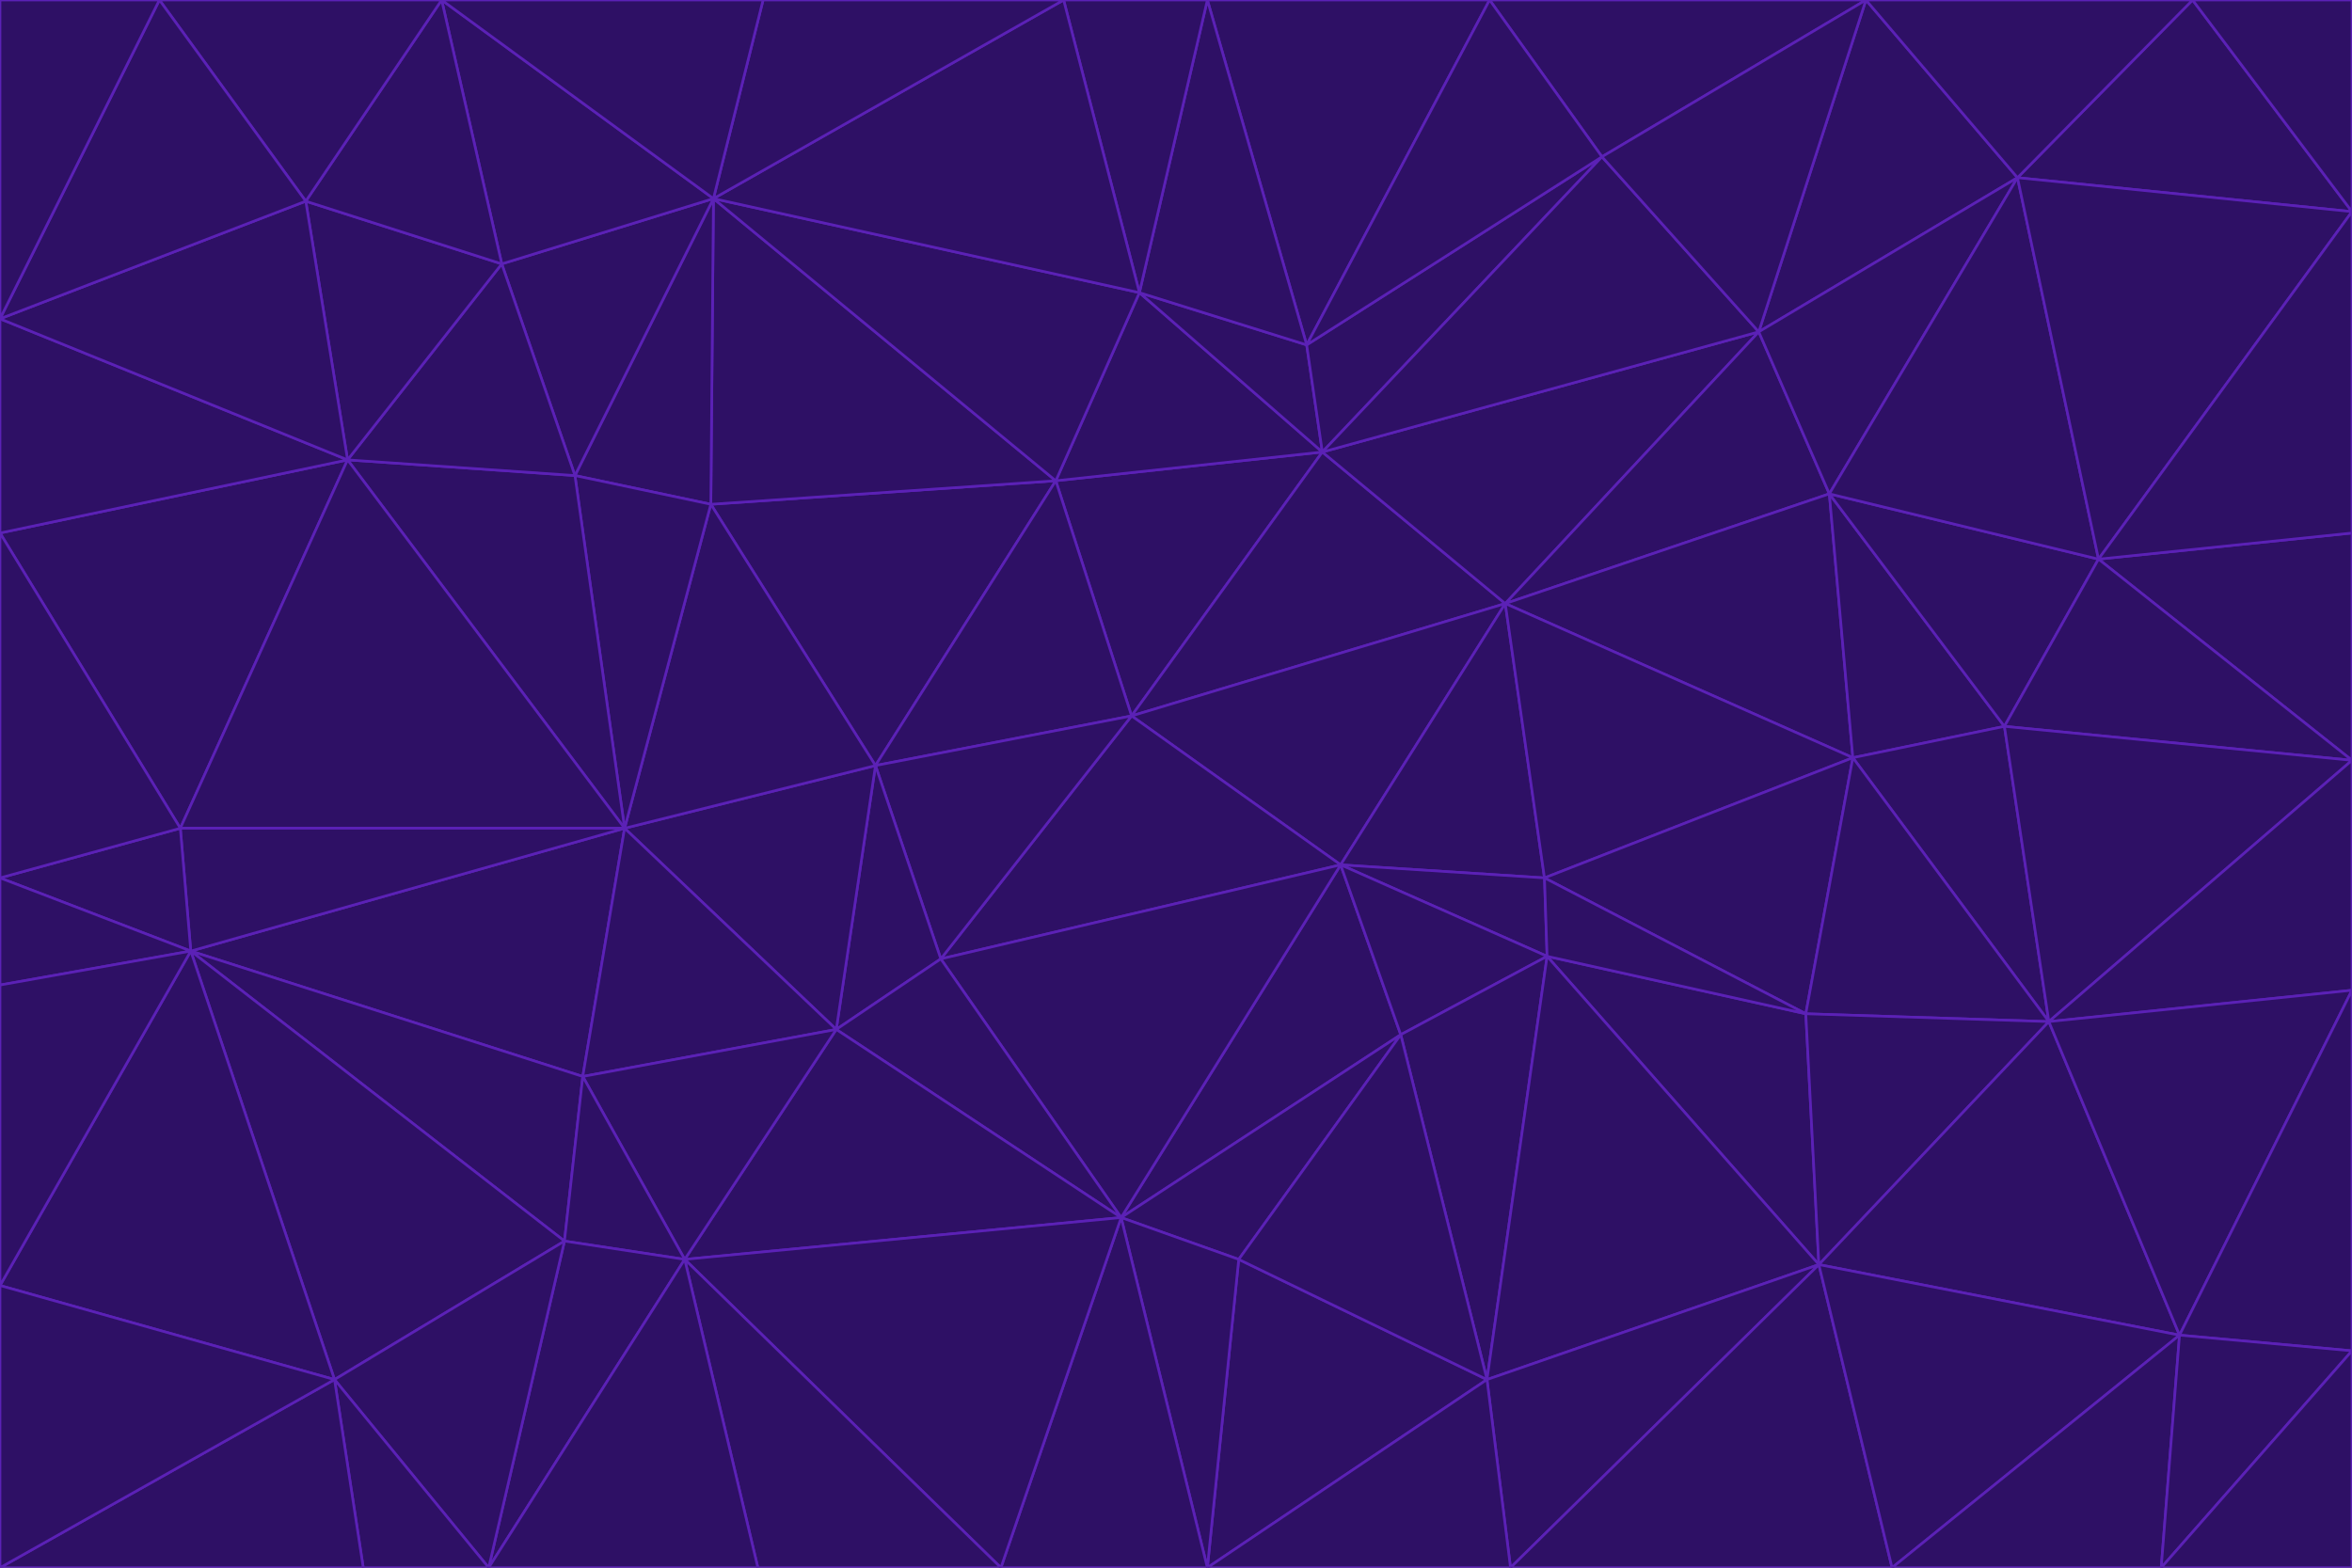 <svg id="visual" viewBox="0 0 900 600" width="900" height="600" xmlns="http://www.w3.org/2000/svg" xmlns:xlink="http://www.w3.org/1999/xlink" version="1.1"><g stroke-width="1" stroke-linejoin="bevel"><path d="M433 274L506 173L404 184Z" fill="#2e1065" stroke="#5b21b6"></path><path d="M506 173L436 112L404 184Z" fill="#2e1065" stroke="#5b21b6"></path><path d="M500 132L436 112L506 173Z" fill="#2e1065" stroke="#5b21b6"></path><path d="M433 274L576 231L506 173Z" fill="#2e1065" stroke="#5b21b6"></path><path d="M506 173L613 60L500 132Z" fill="#2e1065" stroke="#5b21b6"></path><path d="M433 274L513 331L576 231Z" fill="#2e1065" stroke="#5b21b6"></path><path d="M272 193L335 293L404 184Z" fill="#2e1065" stroke="#5b21b6"></path><path d="M404 184L335 293L433 274Z" fill="#2e1065" stroke="#5b21b6"></path><path d="M433 274L360 367L513 331Z" fill="#2e1065" stroke="#5b21b6"></path><path d="M513 331L591 336L576 231Z" fill="#2e1065" stroke="#5b21b6"></path><path d="M335 293L360 367L433 274Z" fill="#2e1065" stroke="#5b21b6"></path><path d="M513 331L592 366L591 336Z" fill="#2e1065" stroke="#5b21b6"></path><path d="M273 76L272 193L404 184Z" fill="#2e1065" stroke="#5b21b6"></path><path d="M335 293L320 394L360 367Z" fill="#2e1065" stroke="#5b21b6"></path><path d="M429 466L536 396L513 331Z" fill="#2e1065" stroke="#5b21b6"></path><path d="M536 396L592 366L513 331Z" fill="#2e1065" stroke="#5b21b6"></path><path d="M570 0L462 0L500 132Z" fill="#2e1065" stroke="#5b21b6"></path><path d="M500 132L462 0L436 112Z" fill="#2e1065" stroke="#5b21b6"></path><path d="M436 112L273 76L404 184Z" fill="#2e1065" stroke="#5b21b6"></path><path d="M673 127L506 173L576 231Z" fill="#2e1065" stroke="#5b21b6"></path><path d="M673 127L613 60L506 173Z" fill="#2e1065" stroke="#5b21b6"></path><path d="M673 127L576 231L700 189Z" fill="#2e1065" stroke="#5b21b6"></path><path d="M462 0L407 0L436 112Z" fill="#2e1065" stroke="#5b21b6"></path><path d="M239 317L320 394L335 293Z" fill="#2e1065" stroke="#5b21b6"></path><path d="M360 367L429 466L513 331Z" fill="#2e1065" stroke="#5b21b6"></path><path d="M700 189L576 231L709 290Z" fill="#2e1065" stroke="#5b21b6"></path><path d="M407 0L273 76L436 112Z" fill="#2e1065" stroke="#5b21b6"></path><path d="M273 76L220 182L272 193Z" fill="#2e1065" stroke="#5b21b6"></path><path d="M272 193L239 317L335 293Z" fill="#2e1065" stroke="#5b21b6"></path><path d="M220 182L239 317L272 193Z" fill="#2e1065" stroke="#5b21b6"></path><path d="M709 290L576 231L591 336Z" fill="#2e1065" stroke="#5b21b6"></path><path d="M714 0L570 0L613 60Z" fill="#2e1065" stroke="#5b21b6"></path><path d="M613 60L570 0L500 132Z" fill="#2e1065" stroke="#5b21b6"></path><path d="M320 394L429 466L360 367Z" fill="#2e1065" stroke="#5b21b6"></path><path d="M696 484L691 388L592 366Z" fill="#2e1065" stroke="#5b21b6"></path><path d="M691 388L709 290L591 336Z" fill="#2e1065" stroke="#5b21b6"></path><path d="M429 466L474 482L536 396Z" fill="#2e1065" stroke="#5b21b6"></path><path d="M592 366L691 388L591 336Z" fill="#2e1065" stroke="#5b21b6"></path><path d="M407 0L292 0L273 76Z" fill="#2e1065" stroke="#5b21b6"></path><path d="M273 76L192 101L220 182Z" fill="#2e1065" stroke="#5b21b6"></path><path d="M569 528L592 366L536 396Z" fill="#2e1065" stroke="#5b21b6"></path><path d="M169 0L192 101L273 76Z" fill="#2e1065" stroke="#5b21b6"></path><path d="M73 364L223 412L239 317Z" fill="#2e1065" stroke="#5b21b6"></path><path d="M239 317L223 412L320 394Z" fill="#2e1065" stroke="#5b21b6"></path><path d="M320 394L262 482L429 466Z" fill="#2e1065" stroke="#5b21b6"></path><path d="M462 600L569 528L474 482Z" fill="#2e1065" stroke="#5b21b6"></path><path d="M133 176L239 317L220 182Z" fill="#2e1065" stroke="#5b21b6"></path><path d="M709 290L767 278L700 189Z" fill="#2e1065" stroke="#5b21b6"></path><path d="M772 68L714 0L673 127Z" fill="#2e1065" stroke="#5b21b6"></path><path d="M784 391L767 278L709 290Z" fill="#2e1065" stroke="#5b21b6"></path><path d="M192 101L133 176L220 182Z" fill="#2e1065" stroke="#5b21b6"></path><path d="M462 600L474 482L429 466Z" fill="#2e1065" stroke="#5b21b6"></path><path d="M474 482L569 528L536 396Z" fill="#2e1065" stroke="#5b21b6"></path><path d="M223 412L262 482L320 394Z" fill="#2e1065" stroke="#5b21b6"></path><path d="M772 68L673 127L700 189Z" fill="#2e1065" stroke="#5b21b6"></path><path d="M673 127L714 0L613 60Z" fill="#2e1065" stroke="#5b21b6"></path><path d="M767 278L803 214L700 189Z" fill="#2e1065" stroke="#5b21b6"></path><path d="M803 214L772 68L700 189Z" fill="#2e1065" stroke="#5b21b6"></path><path d="M73 364L216 475L223 412Z" fill="#2e1065" stroke="#5b21b6"></path><path d="M223 412L216 475L262 482Z" fill="#2e1065" stroke="#5b21b6"></path><path d="M569 528L696 484L592 366Z" fill="#2e1065" stroke="#5b21b6"></path><path d="M691 388L784 391L709 290Z" fill="#2e1065" stroke="#5b21b6"></path><path d="M900 291L900 204L803 214Z" fill="#2e1065" stroke="#5b21b6"></path><path d="M192 101L117 77L133 176Z" fill="#2e1065" stroke="#5b21b6"></path><path d="M292 0L169 0L273 76Z" fill="#2e1065" stroke="#5b21b6"></path><path d="M696 484L784 391L691 388Z" fill="#2e1065" stroke="#5b21b6"></path><path d="M169 0L117 77L192 101Z" fill="#2e1065" stroke="#5b21b6"></path><path d="M383 600L462 600L429 466Z" fill="#2e1065" stroke="#5b21b6"></path><path d="M569 528L578 600L696 484Z" fill="#2e1065" stroke="#5b21b6"></path><path d="M383 600L429 466L262 482Z" fill="#2e1065" stroke="#5b21b6"></path><path d="M290 600L383 600L262 482Z" fill="#2e1065" stroke="#5b21b6"></path><path d="M462 600L578 600L569 528Z" fill="#2e1065" stroke="#5b21b6"></path><path d="M0 204L69 317L133 176Z" fill="#2e1065" stroke="#5b21b6"></path><path d="M133 176L69 317L239 317Z" fill="#2e1065" stroke="#5b21b6"></path><path d="M69 317L73 364L239 317Z" fill="#2e1065" stroke="#5b21b6"></path><path d="M187 600L262 482L216 475Z" fill="#2e1065" stroke="#5b21b6"></path><path d="M187 600L290 600L262 482Z" fill="#2e1065" stroke="#5b21b6"></path><path d="M900 81L839 0L772 68Z" fill="#2e1065" stroke="#5b21b6"></path><path d="M772 68L839 0L714 0Z" fill="#2e1065" stroke="#5b21b6"></path><path d="M900 81L772 68L803 214Z" fill="#2e1065" stroke="#5b21b6"></path><path d="M900 291L803 214L767 278Z" fill="#2e1065" stroke="#5b21b6"></path><path d="M784 391L900 291L767 278Z" fill="#2e1065" stroke="#5b21b6"></path><path d="M900 379L900 291L784 391Z" fill="#2e1065" stroke="#5b21b6"></path><path d="M834 511L784 391L696 484Z" fill="#2e1065" stroke="#5b21b6"></path><path d="M169 0L61 0L117 77Z" fill="#2e1065" stroke="#5b21b6"></path><path d="M0 122L0 204L133 176Z" fill="#2e1065" stroke="#5b21b6"></path><path d="M73 364L128 528L216 475Z" fill="#2e1065" stroke="#5b21b6"></path><path d="M0 122L133 176L117 77Z" fill="#2e1065" stroke="#5b21b6"></path><path d="M69 317L0 336L73 364Z" fill="#2e1065" stroke="#5b21b6"></path><path d="M73 364L0 492L128 528Z" fill="#2e1065" stroke="#5b21b6"></path><path d="M900 204L900 81L803 214Z" fill="#2e1065" stroke="#5b21b6"></path><path d="M578 600L724 600L696 484Z" fill="#2e1065" stroke="#5b21b6"></path><path d="M61 0L0 122L117 77Z" fill="#2e1065" stroke="#5b21b6"></path><path d="M834 511L900 379L784 391Z" fill="#2e1065" stroke="#5b21b6"></path><path d="M128 528L187 600L216 475Z" fill="#2e1065" stroke="#5b21b6"></path><path d="M0 204L0 336L69 317Z" fill="#2e1065" stroke="#5b21b6"></path><path d="M724 600L834 511L696 484Z" fill="#2e1065" stroke="#5b21b6"></path><path d="M0 336L0 377L73 364Z" fill="#2e1065" stroke="#5b21b6"></path><path d="M128 528L139 600L187 600Z" fill="#2e1065" stroke="#5b21b6"></path><path d="M900 81L900 0L839 0Z" fill="#2e1065" stroke="#5b21b6"></path><path d="M0 600L139 600L128 528Z" fill="#2e1065" stroke="#5b21b6"></path><path d="M61 0L0 0L0 122Z" fill="#2e1065" stroke="#5b21b6"></path><path d="M724 600L827 600L834 511Z" fill="#2e1065" stroke="#5b21b6"></path><path d="M834 511L900 517L900 379Z" fill="#2e1065" stroke="#5b21b6"></path><path d="M827 600L900 517L834 511Z" fill="#2e1065" stroke="#5b21b6"></path><path d="M0 377L0 492L73 364Z" fill="#2e1065" stroke="#5b21b6"></path><path d="M827 600L900 600L900 517Z" fill="#2e1065" stroke="#5b21b6"></path><path d="M0 492L0 600L128 528Z" fill="#2e1065" stroke="#5b21b6"></path></g></svg>